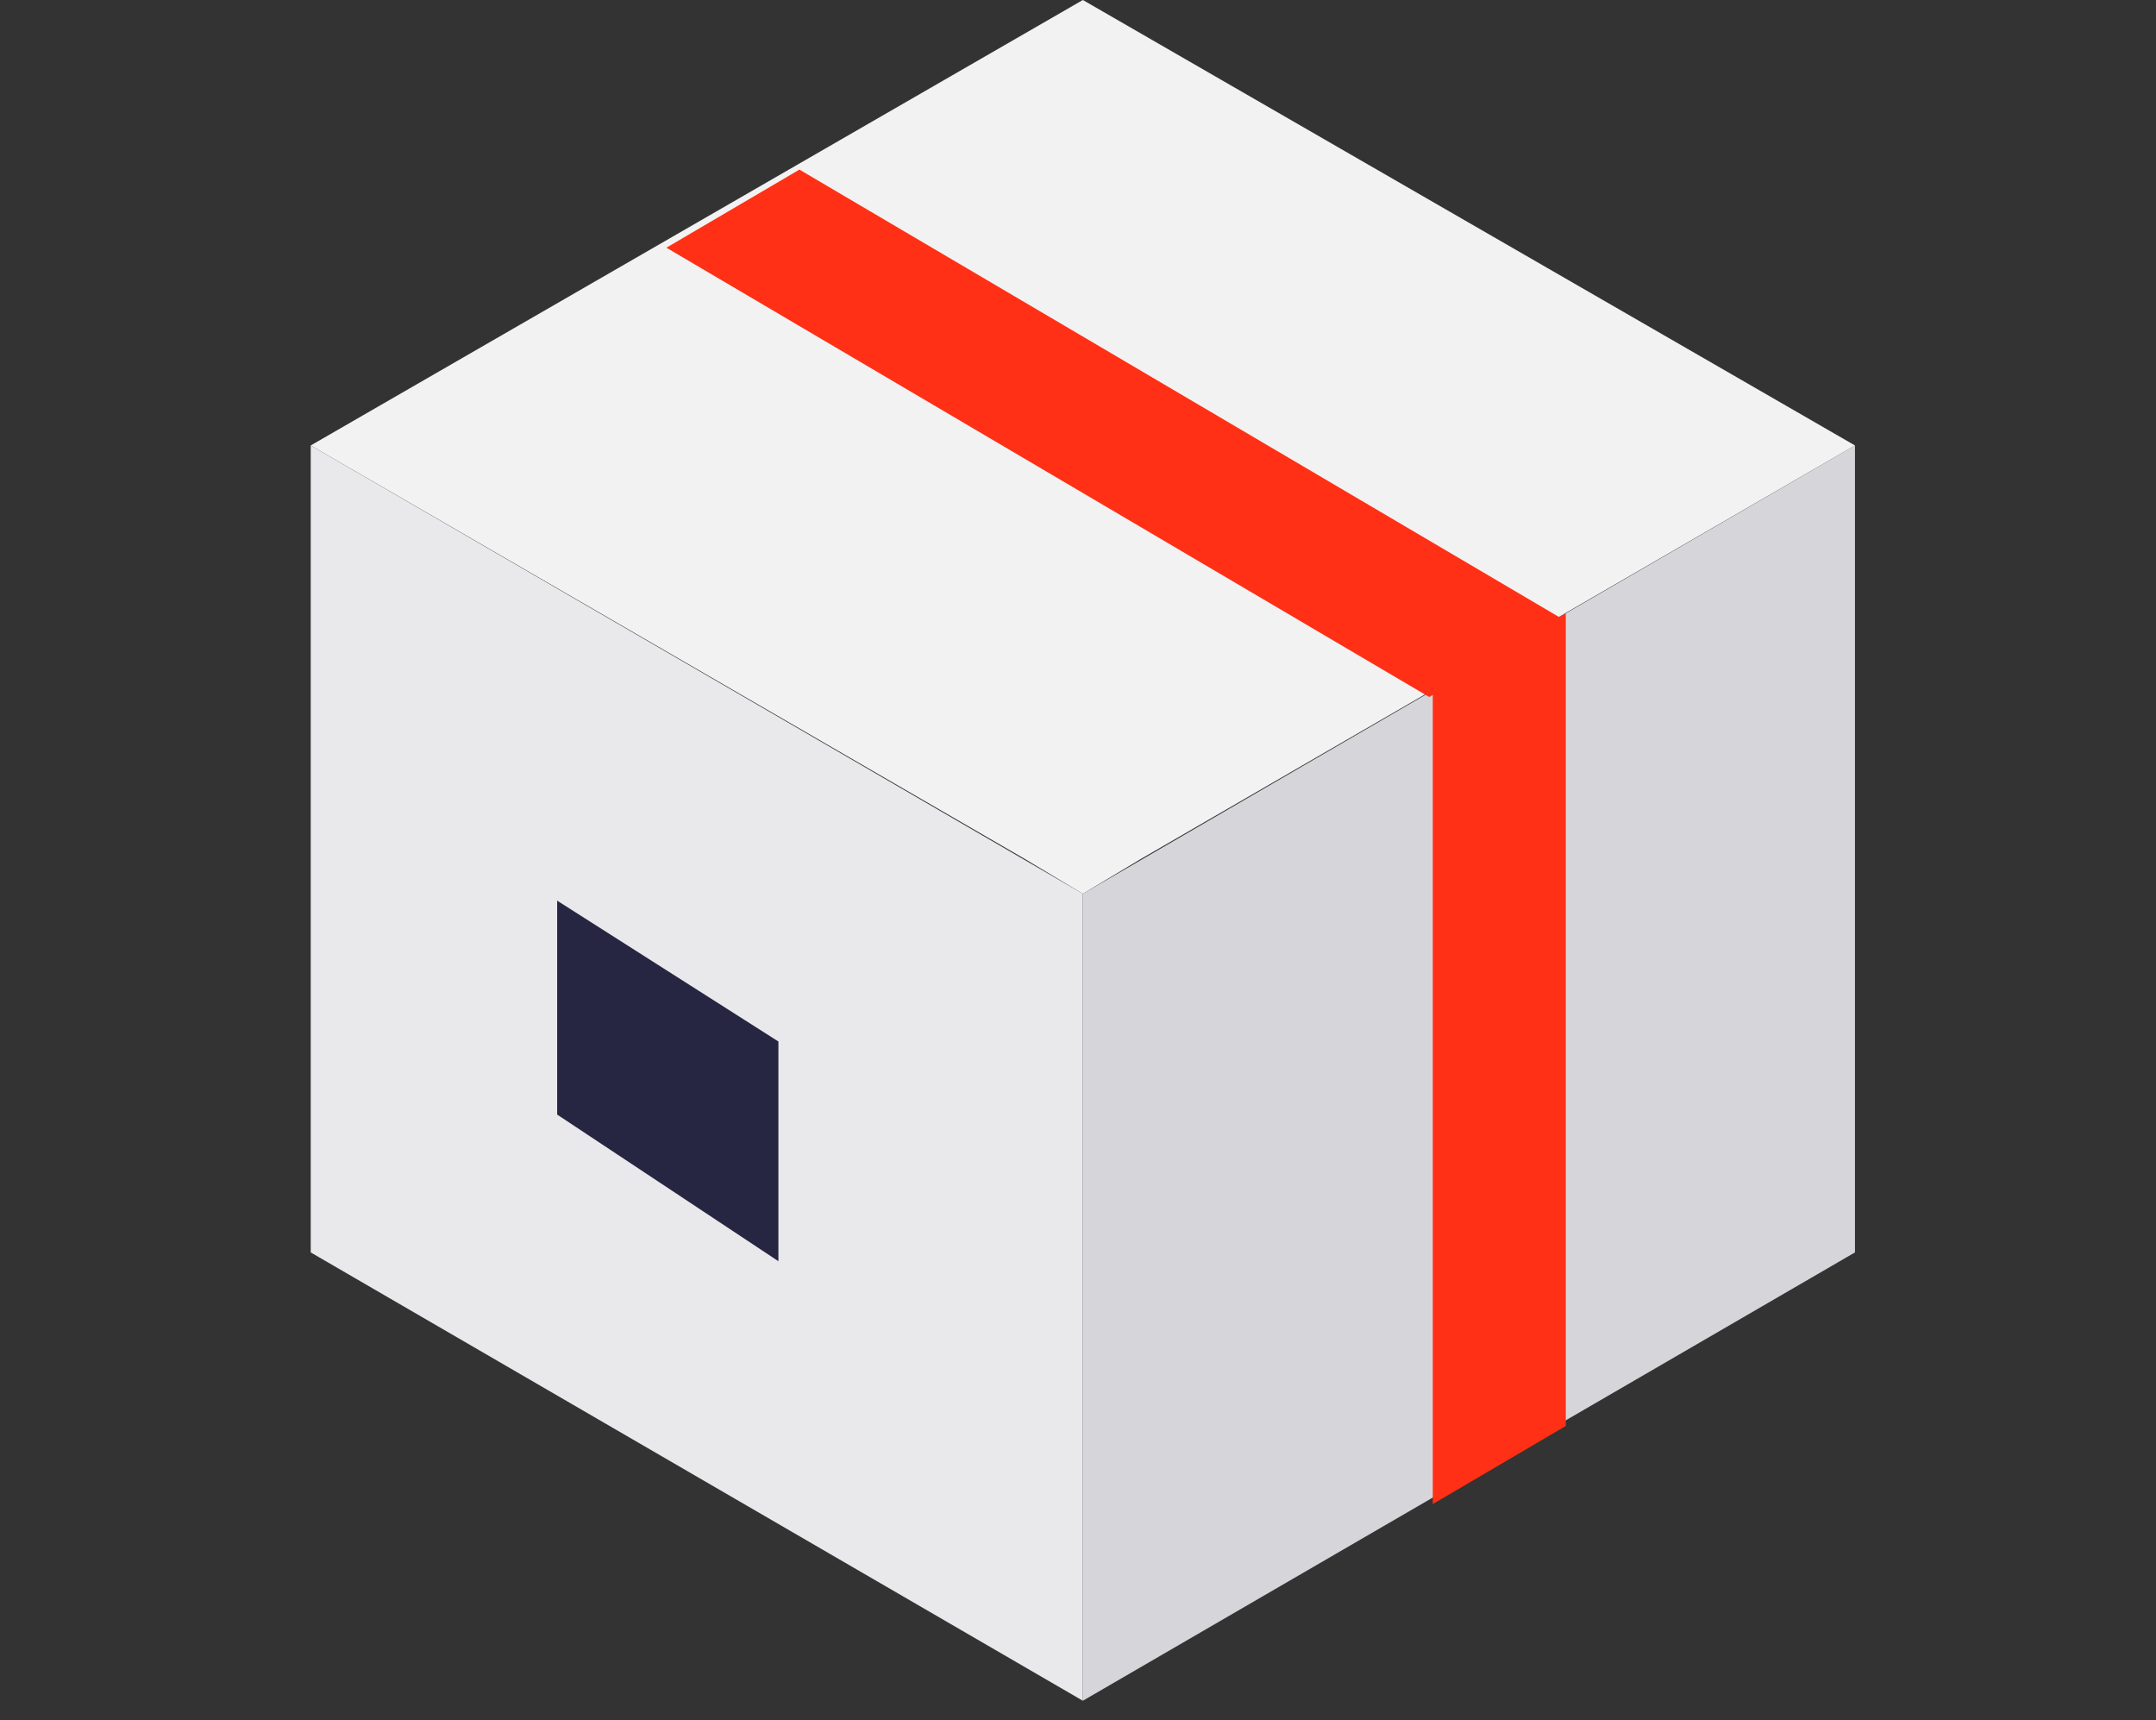 <svg width="89" height="71" viewBox="0 0 89 71" fill="none" xmlns="http://www.w3.org/2000/svg">
<rect x="0" y="0" width="89" height="71" fill="#333333" stroke="none"/>
<g clip-path="url(#clip0)">
<path d="M44.7 70.192L12.827 51.689V18.384L44.7 36.886V70.192Z" fill="#E9E9EC"/>
<path d="M23 46V37.171L32.133 42.984V52.052L23 46Z" fill="#262642"/>
<path d="M44.7 70.192L76.573 51.689V18.384L44.7 36.886V70.192Z" fill="#D5D5DA"/>
<path d="M64.636 58.851V25.307L59.145 28.53V62.075L64.636 58.851Z" fill="#FF3015"/>
<path d="M76.573 18.384L47.087 35.454L44.7 36.886L42.312 35.454L12.827 18.384L44.7 0L76.573 18.384Z" fill="#F2F2F2"/>
<path d="M64.491 25.544L33 7L27.509 10.223L59 28.767L64.491 25.544Z" fill="#FF3015"/>
</g>
<defs>
<clipPath id="clip0">
<rect width="87.62" height="70.192" fill="white" transform="translate(0.89)"/>
</clipPath>
</defs>
</svg>

